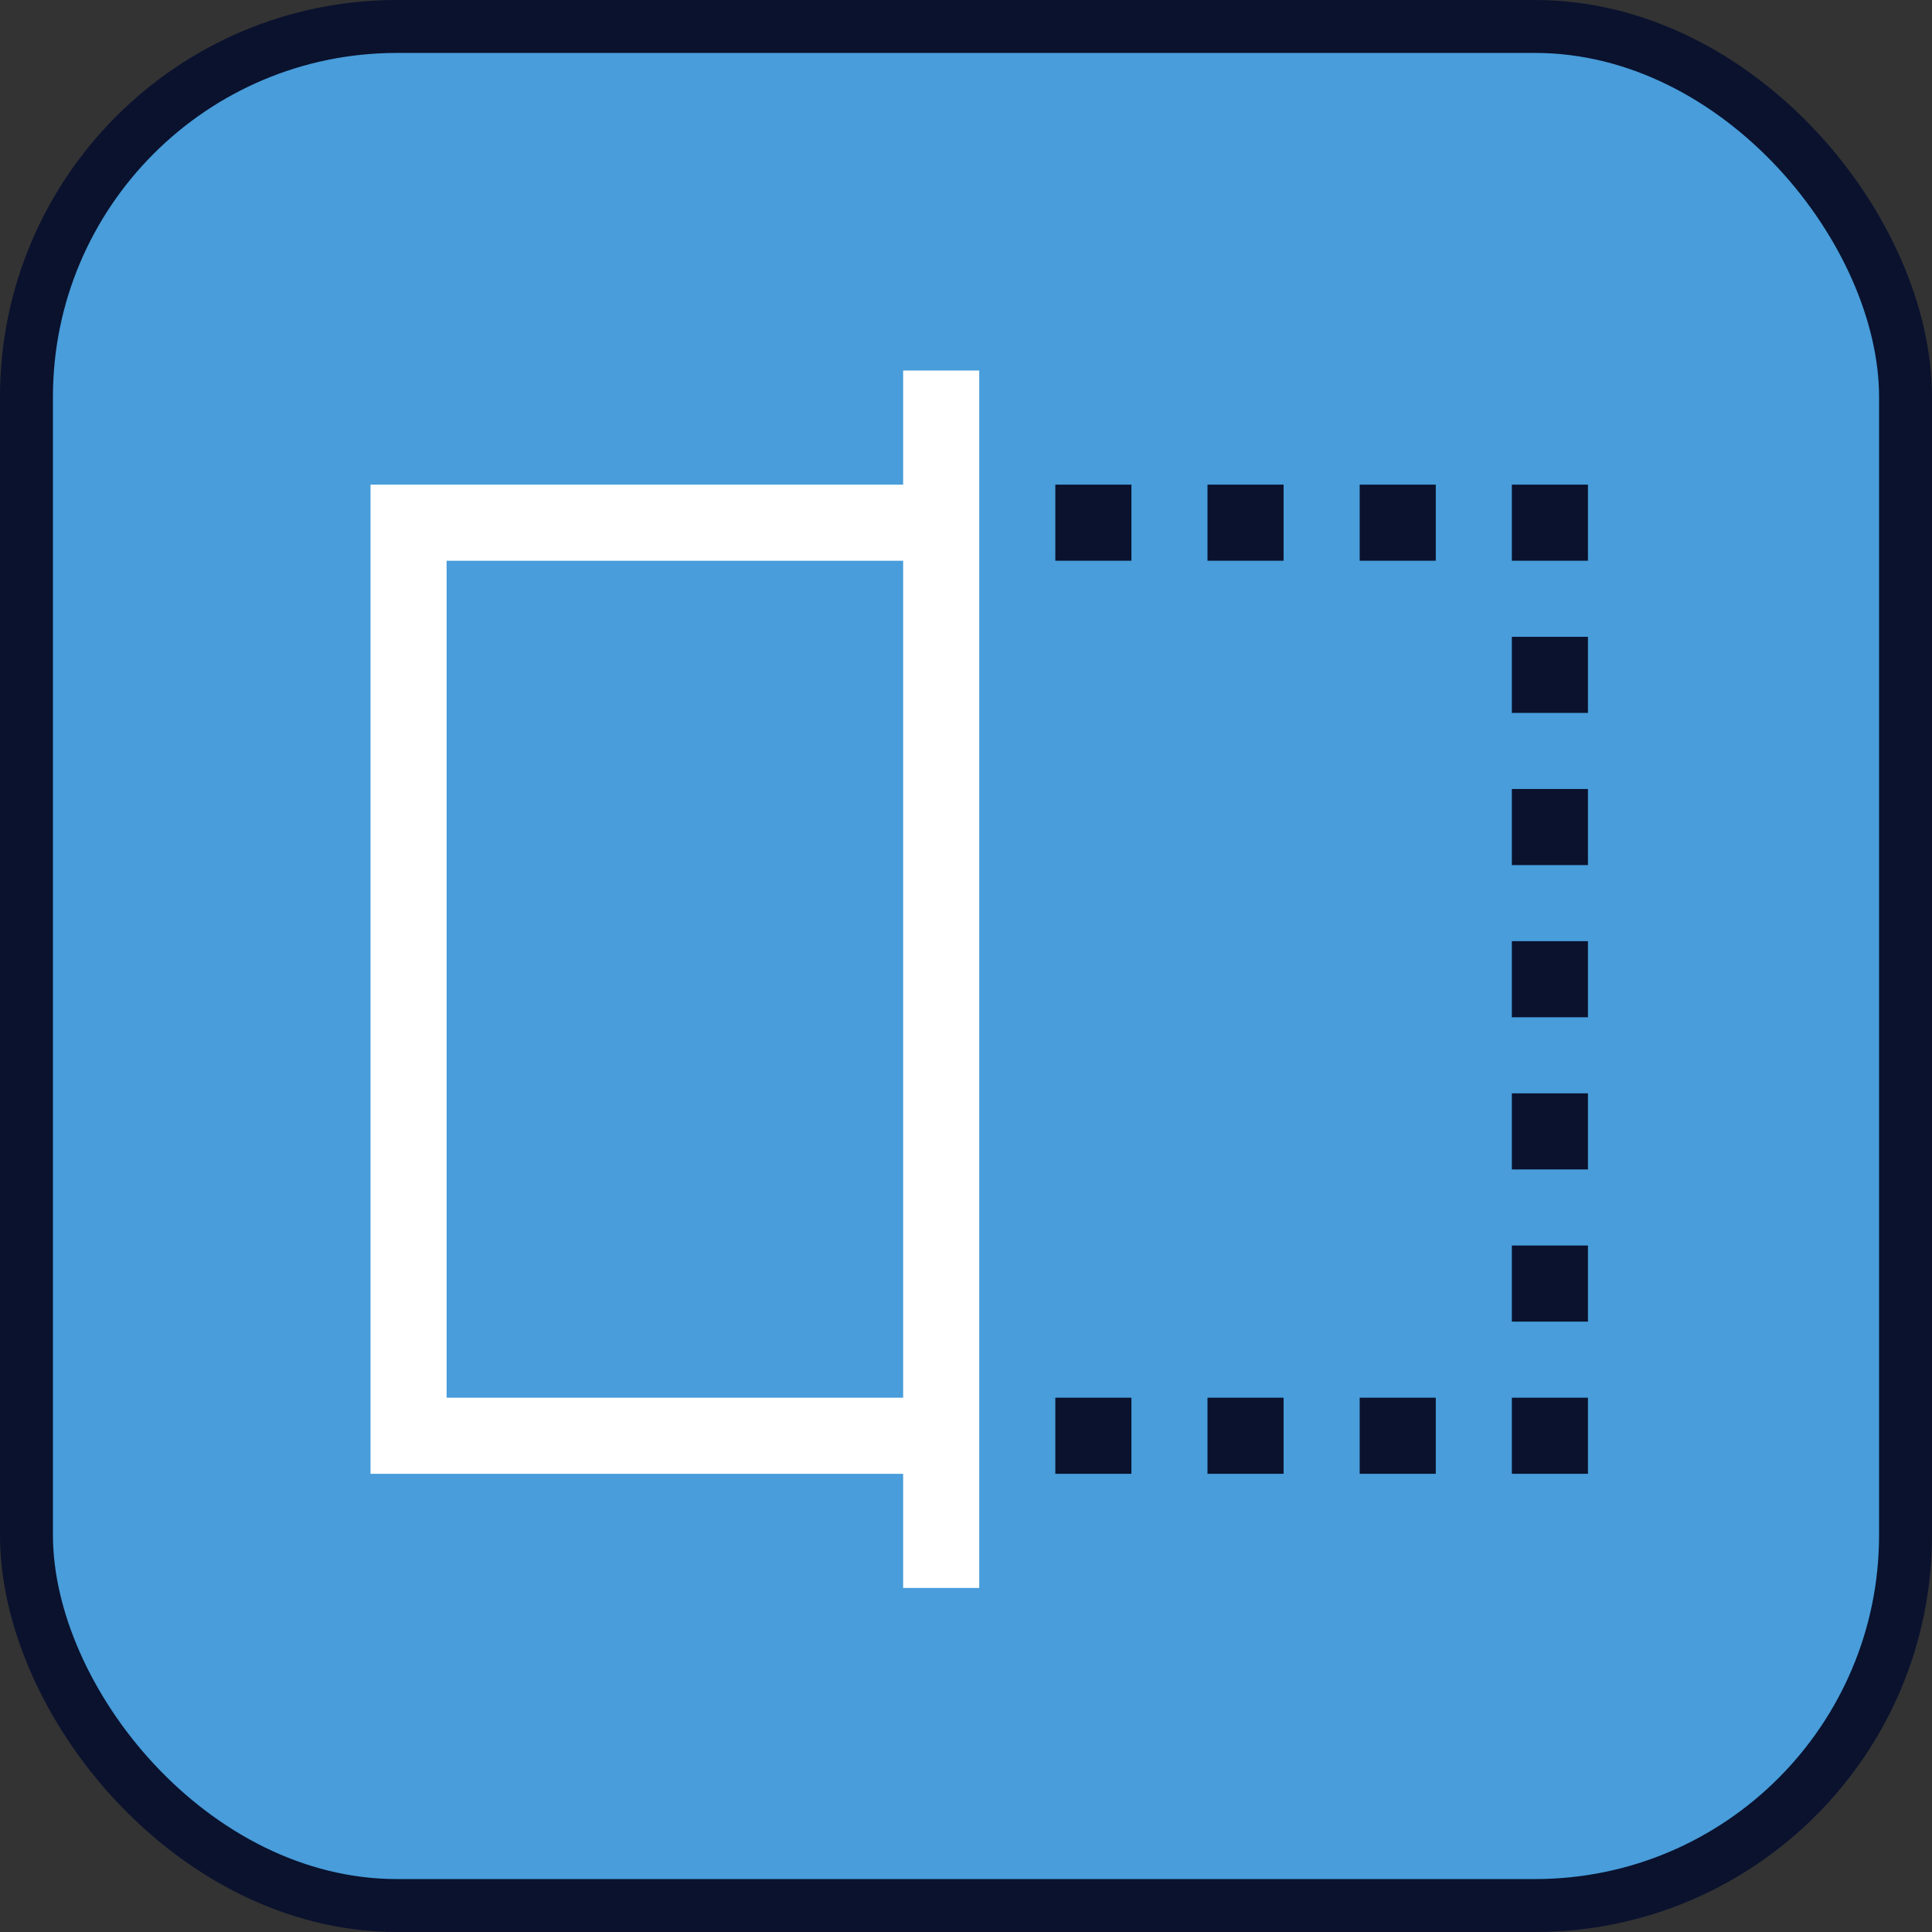 <svg viewBox="0 0 73 73" version="1.1" xmlns="http://www.w3.org/2000/svg" xmlns:xlink="http://www.w3.org/1999/xlink" fill="#000000"><rect x="0" y="0" width="73" height="73" fill="#333333" stroke="none"/><g id="SVGRepo_bgCarrier" stroke-width="0"></g><g id="SVGRepo_tracerCarrier" stroke-linecap="round" stroke-linejoin="round"></g><g id="SVGRepo_iconCarrier"> <title>fundamentals/javascript/prototype</title> <desc>Created with Sketch.</desc> <defs> </defs> <g id="fundamentals/javascript/prototype" stroke="none" stroke-width="1" fill="none" fill-rule="evenodd"> <g id="container" transform="translate(2, 2)" fill="#489dda" fill-rule="nonzero" stroke="#0a122e" stroke-width="2"> <rect id="mask" x="-1" y="-1" width="71" height="71" rx="14"> </rect> </g> <g id="flip" transform="translate(14, 14)" fill-rule="nonzero"> <path d="M20.125,4.312 L0,4.312 L0,41.688 L20.125,41.688 L20.125,46 L23,46 L23,0 L20.125,0 L20.125,4.312 Z M20.125,38.812 L2.875,38.812 L2.875,7.188 L20.125,7.188 L20.125,38.812 Z" id="Shape" fill="#FFFFFF"> </path> <rect id="Rectangle-path" fill="#0a122e" x="31.625" y="4.312" width="2.875" height="2.875"> </rect> <rect id="Rectangle-path" fill="#0a122e" x="25.875" y="4.312" width="2.875" height="2.875"> </rect> <rect id="Rectangle-path" fill="#0a122e" x="37.375" y="4.312" width="2.875" height="2.875"> </rect> <rect id="Rectangle-path" fill="#0a122e" x="43.125" y="4.312" width="2.875" height="2.875"> </rect> <rect id="Rectangle-path" fill="#0a122e" x="31.625" y="38.812" width="2.875" height="2.875"> </rect> <rect id="Rectangle-path" fill="#0a122e" x="25.875" y="38.812" width="2.875" height="2.875"> </rect> <rect id="Rectangle-path" fill="#0a122e" x="37.375" y="38.812" width="2.875" height="2.875"> </rect> <rect id="Rectangle-path" fill="#0a122e" x="43.125" y="38.812" width="2.875" height="2.875"> </rect> <rect id="Rectangle-path" fill="#0a122e" x="43.125" y="33.062" width="2.875" height="2.875"> </rect> <rect id="Rectangle-path" fill="#0a122e" x="43.125" y="27.312" width="2.875" height="2.875"> </rect> <rect id="Rectangle-path" fill="#0a122e" x="43.125" y="21.562" width="2.875" height="2.875"> </rect> <rect id="Rectangle-path" fill="#0a122e" x="43.125" y="15.812" width="2.875" height="2.875"> </rect> <rect id="Rectangle-path" fill="#0a122e" x="43.125" y="10.062" width="2.875" height="2.875"> </rect> </g> </g> </g></svg>